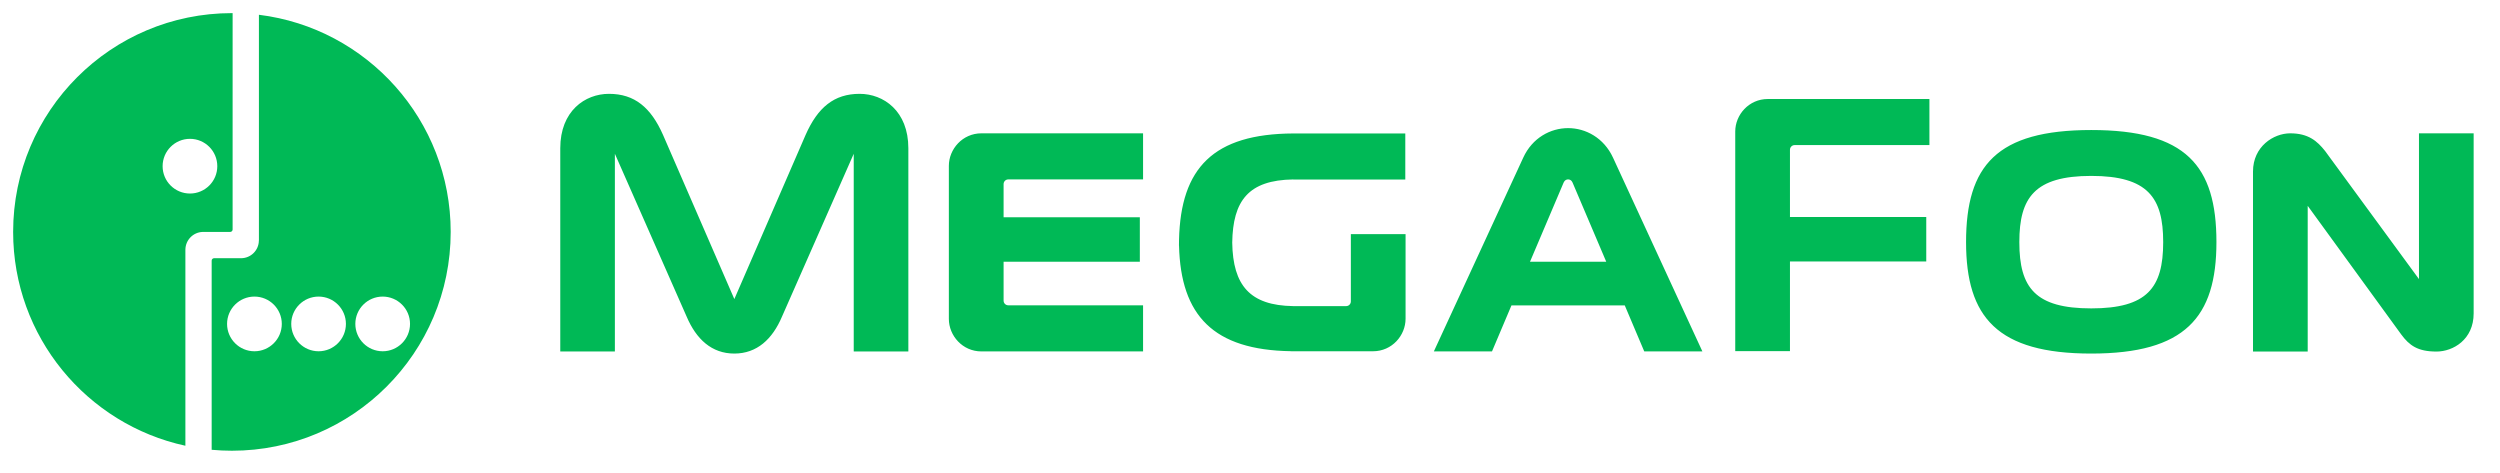 <svg width="185" height="35" viewBox="0 0 185 35" fill="none" xmlns="http://www.w3.org/2000/svg">
<path d="M99.963 17.326V22.308C99.963 22.492 99.812 22.652 99.617 22.652H95.685C92.508 22.601 91.233 21.136 91.185 17.951C91.233 14.865 92.371 13.325 95.703 13.279V13.286H103.992V9.876H95.703C89.798 9.906 87.366 12.417 87.248 17.755L87.243 18.173L87.248 18.18C87.375 23.36 89.802 25.904 95.537 25.989V25.993H101.606C103.007 25.993 104.012 24.823 104.012 23.589V17.326L99.963 17.326ZM132.457 25.985V19.349H142.543V16.056H132.457V11.084C132.457 10.893 132.611 10.736 132.805 10.736H142.777V7.327H130.816C129.416 7.327 128.408 8.495 128.408 9.731V25.985H132.457ZM74.613 22.593C74.416 22.593 74.266 22.435 74.266 22.247V19.367H84.348V16.077H74.266V13.623C74.266 13.436 74.416 13.276 74.613 13.276H84.587V9.866H72.624C71.222 9.866 70.215 11.039 70.215 12.272V23.597C70.215 24.835 71.222 26.005 72.624 26.005H84.587V22.593H74.613ZM63.612 6.944C61.719 6.944 60.51 7.954 59.614 9.985L54.341 22.131L49.065 9.985C48.167 7.954 46.959 6.944 45.064 6.944C43.291 6.944 41.46 8.213 41.46 10.969V26.006H45.501V11.38L50.809 23.423C51.523 25.105 52.669 26.162 54.337 26.164H54.342C56.009 26.161 57.158 25.105 57.87 23.423L63.176 11.38V26.006H67.218V10.969C67.218 8.213 65.384 6.944 63.612 6.944ZM113.221 19.367L115.709 13.509C115.788 13.325 115.931 13.276 116.038 13.276H116.04C116.148 13.276 116.293 13.325 116.369 13.509L118.861 19.367H113.221ZM119.364 11.668C118.686 10.197 117.337 9.481 116.041 9.481H116.039C114.741 9.481 113.392 10.197 112.719 11.668L106.105 26.005H110.407L111.849 22.598H120.232L121.675 26.005H125.977L119.364 11.668ZM179.004 9.866V20.653L172.055 11.171C171.469 10.434 170.816 9.866 169.475 9.866C168.244 9.866 166.722 10.84 166.722 12.689V26.015H170.77V15.231L177.687 24.744C178.29 25.564 178.912 26.015 180.297 26.015C181.53 26.015 183.05 25.131 183.05 23.191V9.866H179.004ZM154.752 22.821C150.619 22.821 149.431 21.304 149.431 17.925V17.907C149.431 14.629 150.564 13.017 154.752 13.017C158.944 13.017 160.076 14.629 160.076 17.907V17.925C160.076 21.304 158.884 22.821 154.752 22.821ZM164.016 17.907C164.015 12.257 161.759 9.622 154.752 9.622C147.749 9.622 145.493 12.257 145.489 17.907V17.919C145.489 23.481 147.808 26.164 154.752 26.164C161.698 26.164 164.016 23.481 164.016 17.919V17.907Z" fill="#00B956"/>
<path d="M14.058 14.321C12.94 14.321 12.033 13.415 12.033 12.299C12.033 11.18 12.94 10.274 14.058 10.274C15.175 10.274 16.08 11.18 16.08 12.299C16.08 13.415 15.175 14.321 14.058 14.321ZM17.162 0.971C8.218 0.971 0.972 8.219 0.972 17.161C0.972 24.921 6.433 31.406 13.719 32.985V18.456L13.72 18.455C13.736 17.754 14.295 17.189 14.99 17.163L15.664 17.162H17.035C17.13 17.162 17.208 17.087 17.213 16.993L17.214 0.974M28.318 25.994C27.202 25.994 26.295 25.087 26.295 23.968C26.295 22.854 27.202 21.947 28.318 21.947C29.435 21.947 30.342 22.854 30.342 23.968C30.342 25.087 29.435 25.994 28.318 25.994ZM23.575 25.994C22.458 25.994 21.552 25.087 21.552 23.968C21.552 22.854 22.458 21.947 23.575 21.947C24.692 21.947 25.598 22.854 25.598 23.968C25.598 25.087 24.692 25.994 23.575 25.994ZM18.828 25.994C17.712 25.994 16.803 25.087 16.803 23.968C16.803 22.854 17.712 21.947 18.828 21.947C19.947 21.947 20.853 22.854 20.853 23.968C20.853 25.087 19.947 25.994 18.828 25.994ZM19.16 1.093V17.161V17.786V17.797L19.156 17.801C19.15 18.524 18.561 19.108 17.836 19.108H17.213H15.843C15.743 19.108 15.663 19.188 15.663 19.286V33.284C16.157 33.329 16.654 33.354 17.161 33.354C26.103 33.354 33.351 26.104 33.351 17.161C33.351 8.898 27.158 2.078 19.16 1.093Z" fill="#00B956"/>
</svg>
